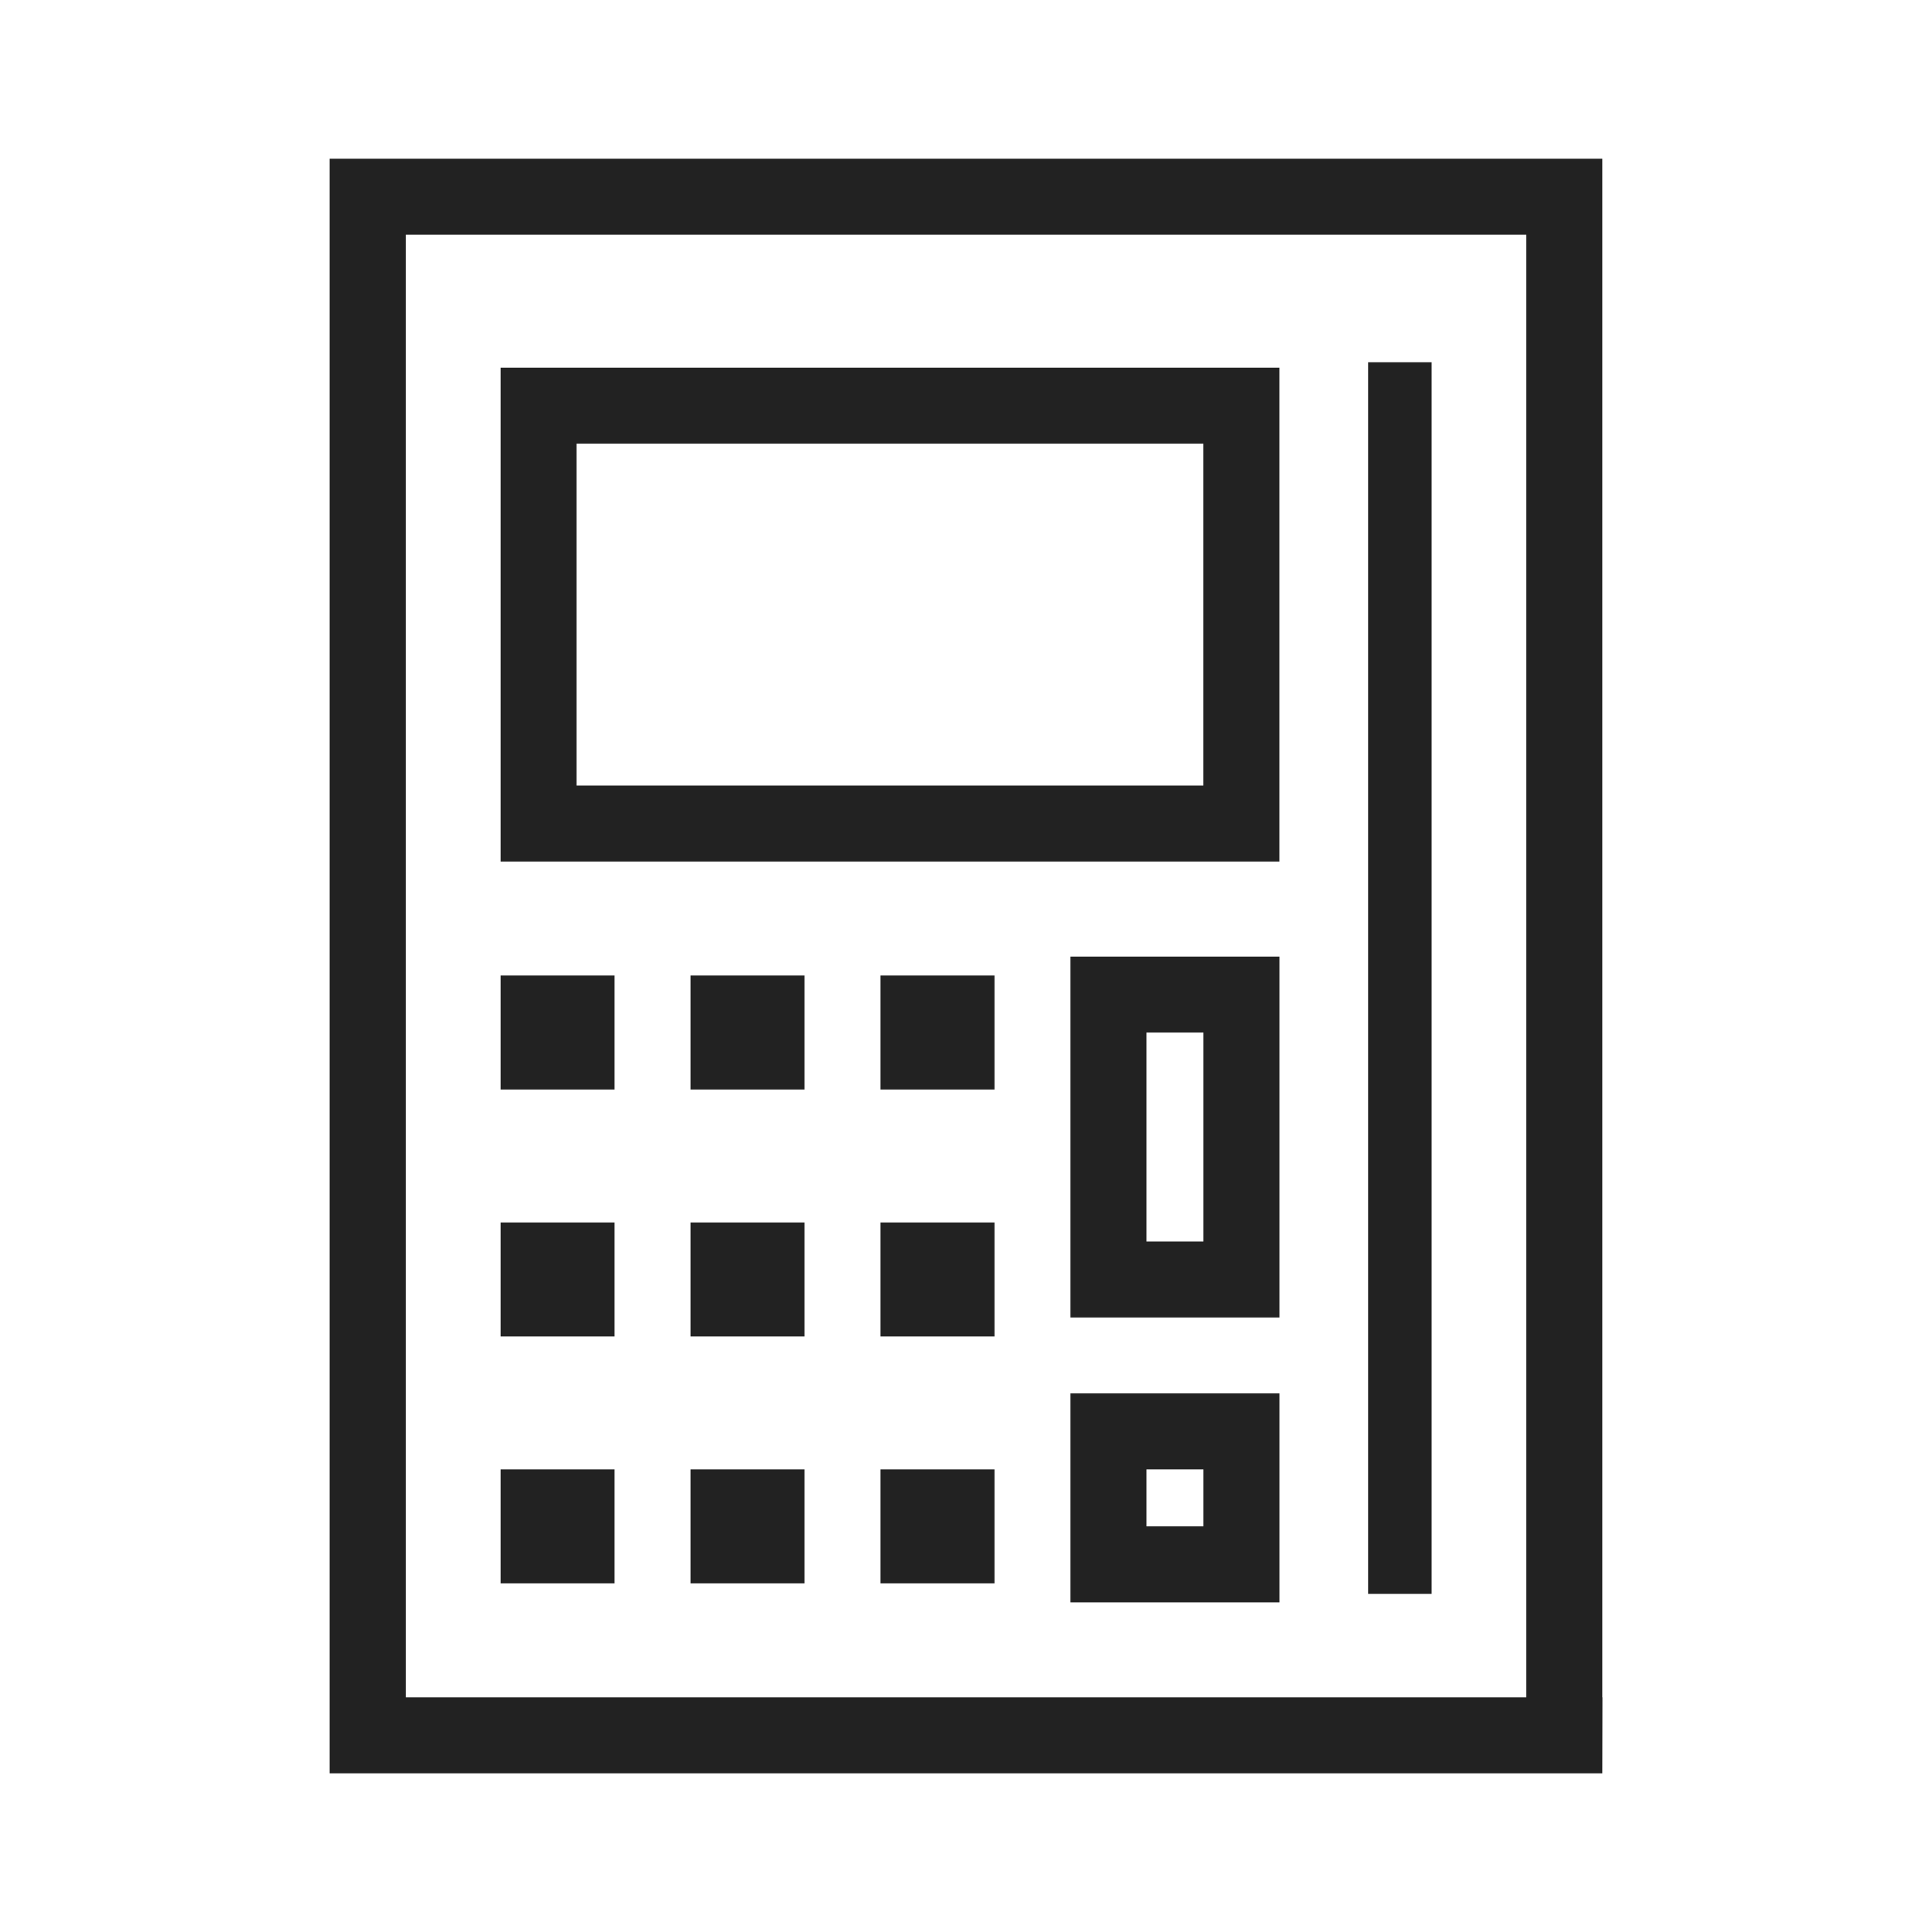 <svg xmlns="http://www.w3.org/2000/svg" id="icon_체크기" width="40" height="40" viewBox="0 0 40 40">
    <defs>
        <style>
            .cls-2{fill:#222}
        </style>
    </defs>
    <g id="Group_573" transform="translate(6.825 3.286)">
        <g id="Group_572" transform="translate(0 0)">
            <path id="Path_310" d="M1819.349 593.429H1793V560h26.349v33.429h-1.573v-31.856h-23.2v30.282h24.776z" class="cls-2" transform="translate(-1793 -560)"/>
            <path id="Path_311" d="M1816.551 572.573v7.079h-12.978v-7.079h12.978m1.573-1.573H1802v10.225h16.124V571z" class="cls-2" transform="translate(-1798.461 -566.674)"/>
            <path id="Path_312" d="M1804.36 603H1802v2.36h2.36V603z" class="cls-2" transform="translate(-1798.461 -586.089)"/>
            <path id="Path_313" d="M1814.36 603H1812v2.36h2.36V603z" class="cls-2" transform="translate(-1804.528 -586.089)"/>
            <path id="Path_314" d="M1824.36 603H1822v2.36h2.36V603z" class="cls-2" transform="translate(-1810.595 -586.089)"/>
            <path id="Path_315" d="M1804.36 616H1802v2.36h2.36V616z" class="cls-2" transform="translate(-1798.461 -593.976)"/>
            <path id="Path_316" d="M1814.36 616H1812v2.36h2.36V616z" class="cls-2" transform="translate(-1804.528 -593.976)"/>
            <path id="Path_317" d="M1804.36 629H1802v2.36h2.36V629z" class="cls-2" transform="translate(-1798.461 -601.864)"/>
            <path id="Path_318" d="M1814.36 629H1812v2.36h2.36V629z" class="cls-2" transform="translate(-1804.528 -601.864)"/>
            <path id="Path_319" d="M1824.36 616H1822v2.36h2.36V616z" class="cls-2" transform="translate(-1810.595 -593.976)"/>
            <path id="Path_320" d="M1824.36 629H1822v2.36h2.36V629z" class="cls-2" transform="translate(-1810.595 -601.864)"/>
            <path id="Rectangle_857" d="M0 0H1.315V25.5H0z" class="cls-2" transform="translate(21.5 4.214)"/>
        </g>
        <path id="Path_321" d="M1834.753 603.573v4.327h-1.18v-4.326h1.18m1.573-1.573H1832v7.472h4.326V602z" class="cls-2" transform="translate(-1816.662 -585.482)"/>
        <path id="Path_322" d="M1834.753 626.573v1.18h-1.18v-1.18h1.18m1.573-1.573H1832v4.326h4.326V625z" class="cls-2" transform="translate(-1816.662 -599.437)"/>
    </g>
</svg>
